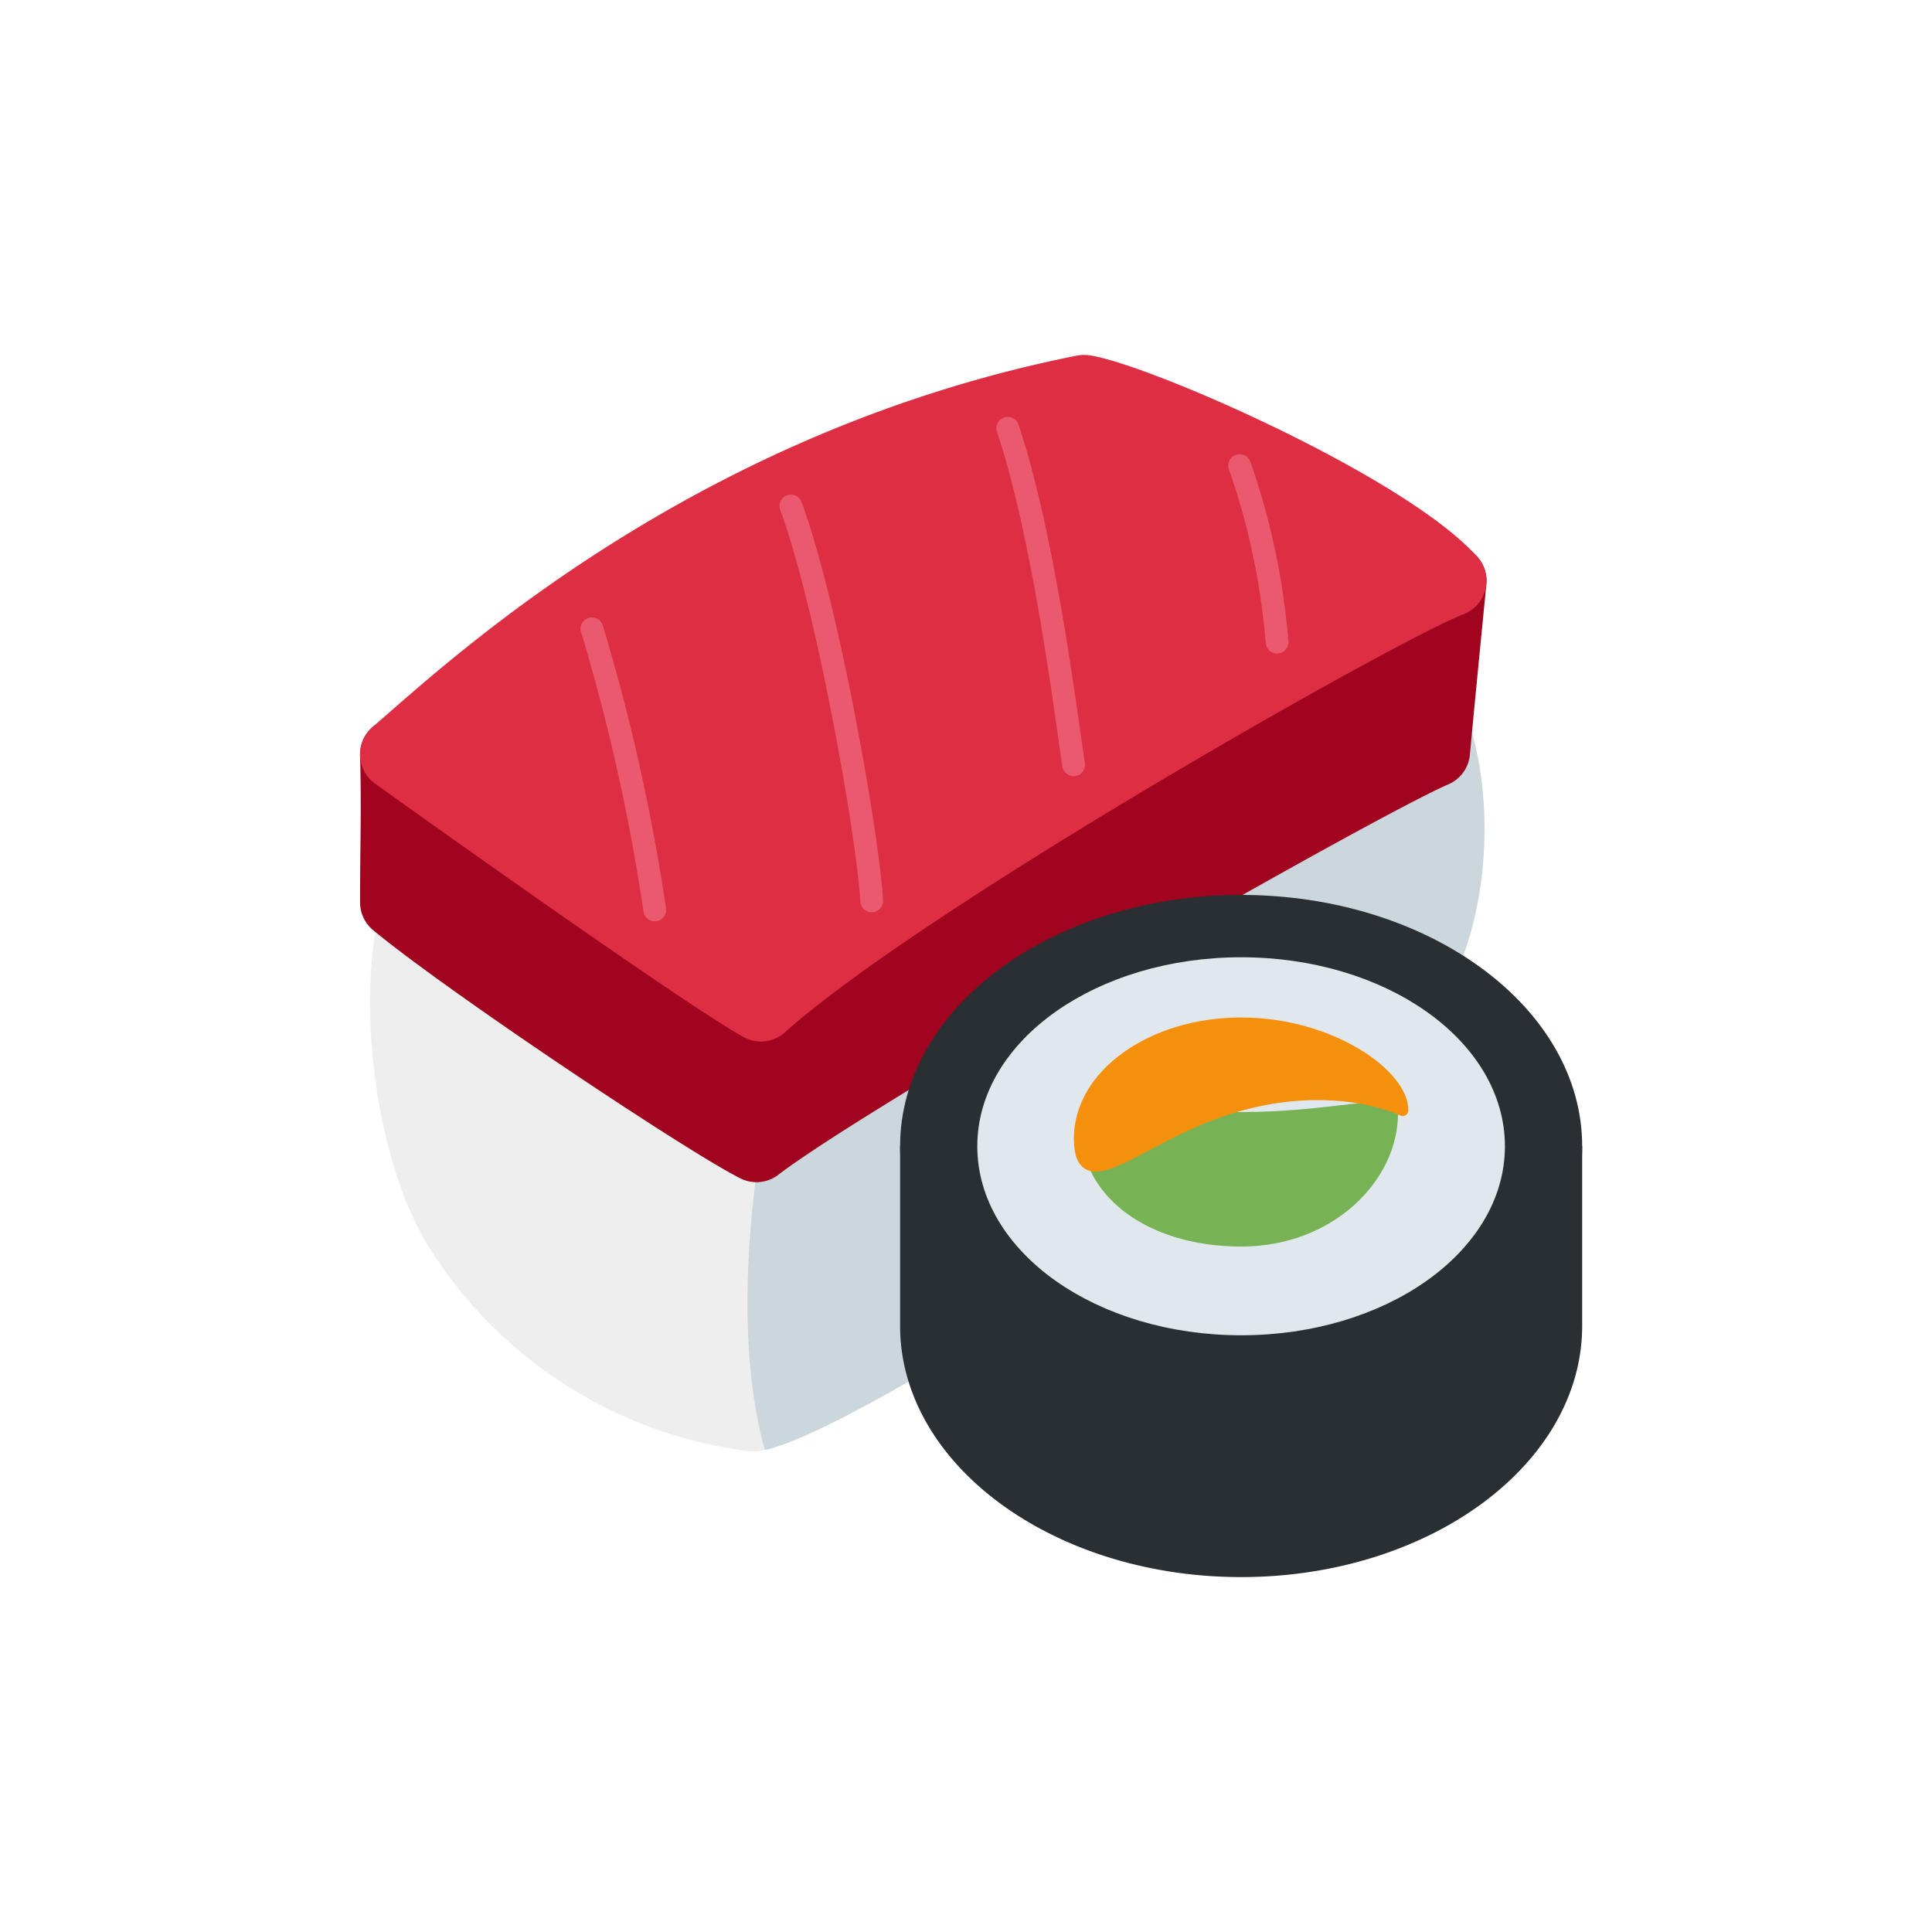 <svg xmlns="http://www.w3.org/2000/svg" xmlns:xlink="http://www.w3.org/1999/xlink" width="115" height="115" viewBox="0 0 115 115">
  <defs>
    <clipPath id="clip-path">
      <path id="Path_38" data-name="Path 38" d="M4506.015,2514.3a2.136,2.136,0,0,0-.955.709c-2.651,3.491-5.587,17.347,2.147,24.888,7.6,7.412,14.579,9.2,18.757,9.606.07.006.23.015.3.015,5.253,0,39.176-23,41.724-28.284,2.93-6.073,2.738-17.949-4.231-22.007a6.827,6.827,0,0,0-3.49-.721c-11.927,0-52.533,15.148-54.253,15.794" transform="translate(-4502.233 -2498.508)" fill="none"/>
    </clipPath>
  </defs>
  <g id="food-04" transform="translate(-252.177 -352.874)">
    <g id="sushi-inner" transform="translate(272.997 374)">
      <path id="Path_36" data-name="Path 36" d="M4526.933,2549.52c-.1,0-.2-.008-.3-.015a26.4,26.4,0,0,1-18.76-11.743c-4.274-6.411-4.8-19.26-2.146-22.751a2.124,2.124,0,0,1,.952-.711c1.725-.644,42.328-15.792,54.255-15.792a6.828,6.828,0,0,1,3.49.721c6.969,4.057,7.163,15.933,4.231,22.009-2.547,5.285-36.471,28.282-41.724,28.282" transform="translate(-4502.901 -2484.247)" fill="#eee"/>
      <g id="Group_22" data-name="Group 22" transform="translate(0 14.261)">
        <g id="Group_21" data-name="Group 21" clip-path="url(#clip-path)">
          <path id="Path_37" data-name="Path 37" d="M4541.677,2524.538c-2.137,6.41-6.411,29.918,4.275,34.192s51.289-25.467,47.015-37.309-14.959-22.527-23.507-16.117-27.783,19.235-27.783,19.235" transform="translate(-4515.333 -2500.243)" fill="#ccd6dd"/>
        </g>
      </g>
      <path id="Path_39" data-name="Path 39" d="M4569.559,2494.5a2.128,2.128,0,0,0-1.809-.551l-62.777,10.329a2.138,2.138,0,0,0-1.789,2.165c.058,2.161.041,3.732.021,5.5-.011.983-.021,2.027-.021,3.258a2.138,2.138,0,0,0,.77,1.645c4.347,3.606,18.624,13.158,21.871,14.782a2.138,2.138,0,0,0,2.259-.217c5.462-4.2,35.225-21.219,39.886-23.241a2.135,2.135,0,0,0,1.276-1.767c.268-2.934.979-10.13.979-10.13a2.137,2.137,0,0,0-.665-1.774" transform="translate(-4502.571 -2482.612)" fill="#a0041e"/>
      <path id="Path_40" data-name="Path 40" d="M4569.7,2488.39c-4.316-4.906-20.573-11.914-23.329-12.031a2.065,2.065,0,0,0-.509.036c-21.6,4.3-35.73,16.681-41.052,21.342l-.888.774a2.145,2.145,0,0,0-.213,3.025,2.232,2.232,0,0,0,.362.331c.725.52,17.774,12.737,21.922,15.083a2.146,2.146,0,0,0,2.475-.268c8.366-7.478,36.543-23.422,40.386-24.884a2.136,2.136,0,0,0,1.241-2.755,2.108,2.108,0,0,0-.4-.654" transform="translate(-4502.573 -2476.355)" fill="#dd2e44"/>
      <path id="Path_41" data-name="Path 41" d="M4563.179,2485.357a42.286,42.286,0,0,1,2.225,10.507m-16.028-12.732c2.137,6.411,3.4,16.591,3.92,20.034m-16.83-15.405c2.227,6.054,4.631,19.945,4.808,23.508m-16.652-16.2a116.948,116.948,0,0,1,3.74,16.739" transform="translate(-4510.209 -2478.77)" fill="none" stroke="#ea596e" stroke-linecap="round" stroke-linejoin="round" stroke-width="1.354"/>
      <path id="Path_42" data-name="Path 42" d="M4587.6,2547.159a25.659,25.659,0,0,0-28.361,0h-6.123v10.686c0,8.247,9.108,14.958,20.3,14.958s20.3-6.712,20.3-14.958v-10.686Z" transform="translate(-4520.359 -2500.055)" fill="#292f33"/>
      <path id="Path_43" data-name="Path 43" d="M4573.416,2526.287c-11.194,0-20.3,6.712-20.3,14.959s9.108,14.96,20.3,14.96,20.3-6.713,20.3-14.96-9.108-14.959-20.3-14.959" transform="translate(-4520.359 -2494.143)" fill="#292f33"/>
      <path id="Path_44" data-name="Path 44" d="M4591.41,2543.612c0,5.9-6.777,10.686-15.137,10.686s-15.14-4.783-15.14-10.686,6.779-10.685,15.14-10.685,15.137,4.782,15.137,10.685" transform="translate(-4523.216 -2496.508)" fill="#e1e8ed"/>
      <path id="Path_45" data-name="Path 45" d="M4591.41,2543.612c0,5.9-6.777,10.686-15.137,10.686s-15.14-4.783-15.14-10.686,6.779-10.685,15.14-10.685S4591.41,2537.709,4591.41,2543.612Z" transform="translate(-4523.216 -2496.508)" fill="none" stroke="#e1e8ed" stroke-linecap="round" stroke-linejoin="round" stroke-width="1.129"/>
      <path id="Path_46" data-name="Path 46" d="M4570.406,2547.271c0-.9,3.859-.716,9.17-.716s9-1.167,9-.265c0,3.794-3.685,7.592-9,7.592s-9.17-2.816-9.17-6.61" transform="translate(-4526.519 -2501.147)" fill="#77b255"/>
      <path id="Path_47" data-name="Path 47" d="M4570.406,2547.271c0-.9,3.859-.716,9.17-.716s9-1.167,9-.265c0,3.794-3.685,7.592-9,7.592S4570.406,2551.065,4570.406,2547.271Z" transform="translate(-4526.519 -2501.147)" fill="none" stroke="#77b255" stroke-miterlimit="10" stroke-width="0.677"/>
      <path id="Path_48" data-name="Path 48" d="M4588.946,2543.333s-4.274-2.137-10.686,0c-5.037,1.679-8.548,5.473-8.548,1.677s4.306-6.866,9.616-6.866,9.617,3.051,9.617,5.188" transform="translate(-4526.272 -2498.367)" fill="#f4900c"/>
      <path id="Path_49" data-name="Path 49" d="M4588.946,2543.333s-4.274-2.137-10.686,0c-5.037,1.679-8.548,5.473-8.548,1.677s4.306-6.866,9.616-6.866S4588.946,2541.2,4588.946,2543.333Z" transform="translate(-4526.272 -2498.367)" fill="none" stroke="#f4900c" stroke-linecap="round" stroke-linejoin="round" stroke-width="0.677"/>
    </g>
    <rect id="sushi-area" width="115" height="115" transform="translate(252.177 352.874)" fill="none"/>
  </g>
</svg>
